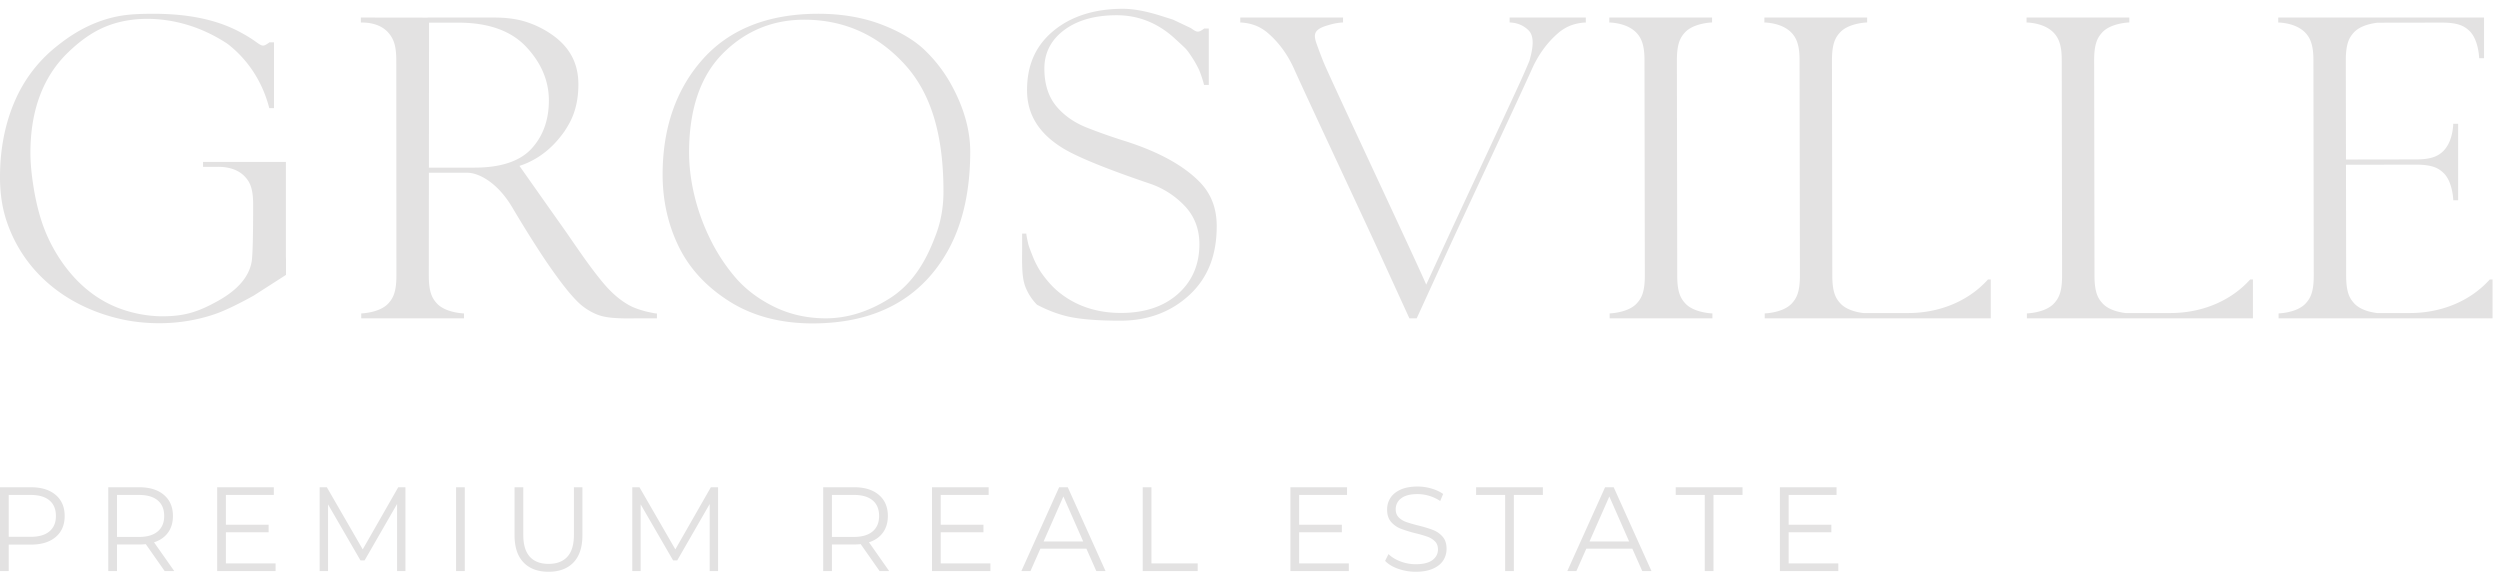 <svg width="217" height="50" fill="none" xmlns="http://www.w3.org/2000/svg"><g clip-path="url(#a)" fill="#E3E2E2"><path d="M4.291 46.124c.376-.315.563-.76.563-1.336 0-.589-.187-1.04-.563-1.355-.375-.314-.918-.472-1.629-.472H.757v3.635h1.905c.71 0 1.254-.157 1.63-.472Zm.543-3.163c.519.443.779 1.052.779 1.827 0 .776-.26 1.385-.78 1.824-.518.44-1.235.66-2.15.66H.757v2.296H0v-7.274h2.683c.915 0 1.632.222 2.15.667Zm8.856 3.168c.375-.317.562-.765.562-1.34 0-.59-.187-1.041-.563-1.356-.375-.314-.918-.472-1.628-.472h-1.905v3.646h1.905c.71 0 1.253-.16 1.628-.478Zm.604 3.44-1.639-2.337c-.185.02-.375.03-.573.03h-1.926v2.306h-.758v-7.274h2.684c.914 0 1.632.222 2.15.667.52.443.779 1.052.779 1.827 0 .57-.142 1.048-.425 1.44-.284.392-.689.674-1.214.846l1.752 2.494h-.83Zm9.627-.667v.664h-5.07v-7.274h4.917v.667h-4.159v2.587h3.708v.654h-3.708v2.702h4.312Zm11.271-6.61v7.274h-.727v-5.818l-2.817 4.895h-.358l-2.817-4.864v5.787h-.727v-7.274h.624l3.115 5.394 3.083-5.394h.624Zm4.394 0h.757v7.274h-.757v-7.274Zm5.857 6.526c-.52-.54-.779-1.326-.779-2.358v-4.167h.758v4.136c0 .846.188 1.475.563 1.891.376.416.919.625 1.63.625.716 0 1.262-.209 1.638-.625.376-.416.564-1.045.564-1.892v-4.135h.737v4.166c0 1.032-.258 1.819-.773 2.36-.516.54-1.238.81-2.167.81-.928 0-1.652-.27-2.17-.81Zm16.886-6.526v7.274H61.6v-5.818l-2.817 4.895h-.358l-2.816-4.864v5.787h-.727v-7.274h.624l3.114 5.394 3.083-5.394h.625Zm13.415 3.835c.376-.317.563-.765.563-1.34 0-.59-.187-1.041-.563-1.356-.375-.314-.918-.472-1.629-.472h-1.904v3.646h1.904c.71 0 1.254-.16 1.63-.478Zm.605 3.44-1.64-2.337a5.29 5.29 0 0 1-.573.03h-1.925v2.306h-.758v-7.274h2.683c.915 0 1.632.222 2.151.667.52.443.779 1.052.779 1.827 0 .57-.143 1.048-.425 1.44-.284.392-.689.674-1.214.846l1.751 2.494h-.83Zm9.619-.665v.664h-5.07v-7.274h4.917v.667h-4.159v2.587h3.708v.654h-3.708v2.702h4.312ZM94.022 47l-1.72-3.906L90.583 47h3.44Zm.277.624h-3.994l-.86 1.942h-.789l3.278-7.274h.748l3.277 7.274h-.8l-.86-1.942Zm4.889-5.332h.757v6.61h4.015v.664h-4.772v-7.274Zm17.889 6.61v.664h-5.069v-7.274h4.916v.667h-4.159v2.587h3.708v.654h-3.708v2.702h4.312Zm4.281.468c-.488-.173-.865-.401-1.131-.687l.296-.591c.26.263.604.476 1.035.637.43.165.874.246 1.331.246.642 0 1.123-.12 1.445-.358.32-.24.481-.55.481-.93 0-.29-.087-.523-.261-.696a1.763 1.763 0 0 0-.64-.401 10.414 10.414 0 0 0-1.056-.306 11.16 11.16 0 0 1-1.291-.4 2.124 2.124 0 0 1-.824-.587c-.229-.264-.342-.62-.342-1.07 0-.368.095-.703.286-1.004.191-.301.485-.54.88-.722.397-.18.889-.27 1.476-.27.41 0 .81.057 1.203.173.393.113.733.27 1.019.472l-.256.613a3.457 3.457 0 0 0-.962-.452 3.501 3.501 0 0 0-1.004-.15c-.628 0-1.101.121-1.419.367a1.151 1.151 0 0 0-.476.953c0 .29.087.522.261.7.174.177.393.312.656.405.262.093.616.195 1.06.306.526.132.95.263 1.275.39.325.128.599.323.825.582.224.26.337.611.337 1.054 0 .368-.098.702-.291 1.004-.195.3-.494.54-.897.717-.402.175-.897.264-1.485.264a4.558 4.558 0 0 1-1.531-.26Zm9.287-6.409h-2.52v-.667h5.797v.667h-2.519v6.607h-.758v-6.607ZM141.409 47l-1.719-3.906L137.968 47h3.441Zm.277.624h-3.994l-.861 1.942h-.788l3.278-7.274h.747l3.278 7.274h-.799l-.861-1.942Zm6.287-4.664h-2.52v-.668h5.798v.667h-2.521v6.607h-.757V42.96Zm11.593 5.942v.664h-5.07v-7.274h4.916v.667h-4.158v2.587h3.707v.654h-3.707v2.702h4.312ZM24.817 14.056h-7.193v.426H18.9c.456-.007 1.616.04 2.375.87.403.442.698.97.698 2.415 0 2.642-.038 4.238-.118 4.88-.204 1.324-1.17 2.475-2.877 3.438-1.942 1.097-3.151 1.382-5.056 1.368a10.905 10.905 0 0 1-3.975-.852c-4.171-1.788-5.825-6.029-6.096-6.724-.626-1.604-.896-3.347-.981-3.912-.063-.415-.23-1.545-.23-2.7 0-3.675 1.091-6.599 3.241-8.688.972-.944 2.062-1.774 3.32-2.282 2.553-1.033 5.626-.775 8.142.241.814.329 1.596.74 2.333 1.22.036.023.066.048.101.071 1.603 1.245 2.95 3.086 3.586 5.52v.04h.014v.002-.002h.407v-5.71h-.421v.018c-.552.392-.58.346-1.275-.153a11.93 11.93 0 0 0-1.112-.68c-2.392-1.332-5.212-1.688-7.906-1.665-.826.007-1.655.027-2.473.155-2.871.45-4.874 2.038-5.59 2.599a12.217 12.217 0 0 0-3.415 4.165C.535 10.246 0 12.686 0 15.365c0 1.493.207 2.782.62 3.965 1.615 4.639 5.6 7.51 10.233 8.443.436.087 1.731.326 3.423.275a14.908 14.908 0 0 0 4.057-.678 11.05 11.05 0 0 0 1.13-.423c.37-.163.704-.317 1-.468a33.912 33.912 0 0 0 1.571-.828l2.79-1.79v-1.387l-.007-.137v-8.281Zm120.767 9.864-.03-18.686c0-1.446.295-1.974.698-2.415.759-.83 2.355-.87 2.355-.87v-.426h-8.919v.434h.124c1.104.08 2.264.495 2.693 1.618.199.523.236 1.103.236 1.659l.03 18.686c0 1.445-.295 1.973-.698 2.414-.759.83-2.355.87-2.355.87v.427h8.919v-.426s-1.596-.04-2.355-.87c-.403-.442-.698-.97-.698-2.415ZM41.2 14.551h-3.97l.011-12.584h2.557c2.586 0 4.56.703 5.867 2.09 1.313 1.393 1.978 2.96 1.978 4.661 0 1.698-.512 3.111-1.52 4.2C45.117 14 43.46 14.55 41.2 14.55Zm14.79 12.465c-.48-.137-.93-.276-1.372-.517-.891-.49-1.649-1.203-2.297-1.985-1.289-1.55-2.409-3.284-3.573-4.929-.492-.693-.903-1.274-1.258-1.779v.001l-2.402-3.408c.219-.072.444-.153.675-.256 1.436-.638 2.37-1.61 2.948-2.362.077-.095.153-.197.229-.305.028-.04.072-.094.098-.132l-.004-.006c.167-.253.332-.524.489-.838.452-.9.681-1.97.681-3.176 0-1.796-.724-3.19-2.216-4.26a8.394 8.394 0 0 0-2.248-1.141c-.926-.31-1.91-.4-2.885-.4H37.12v.008l-5.796-.008v.434h.21c.512.011 1.504.126 2.166.87.491.555.698 1.19.698 2.415a730252.37 730252.37 0 0 0 .01 18.679c0 1.445-.295 1.973-.699 2.414-.758.83-2.354.87-2.354.87v.426h8.919v-.425s-1.596-.041-2.355-.871c-.403-.441-.698-.969-.698-2.414v-.713l.008-8.212h3.355c.851 0 2.475.697 3.827 2.914.74 1.247 1.496 2.485 2.285 3.7a48.859 48.859 0 0 0 1.906 2.76c.473.629.966 1.25 1.522 1.807.47.47 1.026.839 1.635 1.096.686.291 1.489.336 2.212.358.525.017 1.05 0 1.576 0h1.474v-.425c0 .043-.81-.135-1.03-.19Zm25.178-6.471c-.825 2.2-2.018 4.17-4.02 5.402-1.784 1.117-3.626 1.684-5.471 1.684-1.614 0-3.122-.339-4.481-1.004-1.358-.666-2.497-1.528-3.384-2.565a15.798 15.798 0 0 1-2.253-3.49c-1.158-2.401-1.747-5.019-1.747-7.336 0-3.757.99-6.653 2.943-8.606 1.936-1.939 4.307-2.92 7.048-2.92 3.466 0 6.418 1.324 8.776 3.936 2.36 2.617 3.314 6.314 3.314 10.99 0 1.398-.244 2.713-.725 3.909Zm-.905-16.2c-.916-.874-2.19-1.625-3.786-2.23-1.607-.61-3.44-.92-5.449-.92-4.306 0-7.672 1.319-10.003 3.918-2.329 2.598-3.51 5.978-3.51 10.05 0 2.245.473 4.35 1.405 6.253.93 1.9 2.413 3.5 4.408 4.755 2.004 1.262 4.424 1.901 7.195 1.901 5.53 0 9.516-2.181 11.847-6.485 1.225-2.276 1.846-5.111 1.846-8.426 0-1.86-.547-3.804-1.628-5.78a12.538 12.538 0 0 0-2.325-3.035Zm91.99 20.233c-1.74 1.74-4.165 2.594-6.612 2.594h-3.911c-.516-.063-1.454-.254-1.987-.838-.403-.44-.699-.968-.699-2.414l-.029-18.686c0-1.446.295-1.974.698-2.415.758-.83 2.355-.87 2.355-.87v-.426h-8.92v.434h.125c1.103.08 2.263.495 2.692 1.618.2.523.236 1.103.236 1.659l.031 18.686c0 1.446-.296 1.973-.699 2.414-.758.83-2.355.87-2.355.87v.427h19.62v-3.374h-.238c-.1.109-.202.216-.307.32Zm22.758 0c-1.74 1.74-4.166 2.594-6.612 2.594h-3.911c-.516-.063-1.454-.254-1.987-.838-.403-.44-.699-.968-.699-2.414l-.03-18.686c0-1.446.296-1.974.699-2.415.758-.83 2.354-.87 2.354-.87v-.426h-8.919v.434h.124c1.104.08 2.264.495 2.693 1.618.2.523.236 1.103.236 1.659l.03 18.686c0 1.446-.295 1.973-.698 2.414-.758.83-2.355.87-2.355.87v.427h19.62v-3.374h-.239a9.4 9.4 0 0 1-.306.32Zm21.104-.321c-.1.109-.202.216-.307.32-1.74 1.74-4.165 2.595-6.612 2.595h-2.864c-.516-.063-1.454-.254-1.987-.838-.403-.44-.699-.968-.699-2.414l-.015-9.618 6.066-.01c1.429 0 1.951.3 2.386.707.821.767.862 2.382.862 2.382h.42v-6.633h-.429v.126c-.079 1.117-.489 2.29-1.599 2.724-.516.202-1.091.239-1.64.239l-6.067.01-.014-8.613c0-1.446.296-1.974.699-2.415.558-.61 1.565-.792 2.061-.847l5.568-.009c1.429 0 1.951.299 2.387.707.82.767.86 2.382.86 2.382h.422v-3.53H197.75v.435h.125c1.103.08 2.263.495 2.692 1.618.2.523.237 1.103.237 1.659l.029 18.686c0 1.446-.295 1.973-.698 2.414-.758.83-2.355.87-2.355.87v.427h18.573v-3.374h-.238ZM97.65 12.244a48.109 48.109 0 0 1-3.285-1.156c-1.1-.432-1.996-1.056-2.664-1.852-.696-.832-1.05-1.936-1.05-3.283 0-1.397.606-2.542 1.799-3.402 1.133-.816 2.638-1.229 4.475-1.229 1.856 0 3.528.656 4.969 1.949.542.495.876.807 1.004.935.097.099.275.305.692.962.182.29.347.6.501.921.157.396.298.806.412 1.242v.04h.014v.001-.002h.407V2.475h-.421v.018c-.504.359-.594.332-1.132-.052l-1.551-.736-1.046-.33c-1.278-.406-2.388-.611-3.3-.611-2.485 0-4.525.653-6.064 1.94-1.522 1.274-2.262 2.95-2.262 5.121 0 2.138 1.049 3.805 3.207 5.097 1.301.77 3.848 1.798 7.566 3.056a7.473 7.473 0 0 1 2.867 1.85c.876.9 1.32 2.033 1.32 3.369 0 1.783-.638 3.246-1.897 4.347-1.226 1.075-2.877 1.62-4.907 1.62-2.02 0-3.771-.558-5.206-1.657-.58-.434-1.126-1.02-1.639-1.73-.016-.022-.032-.042-.047-.065-.032-.043-.061-.093-.092-.137a7.708 7.708 0 0 1-.64-1.228c-.26-.65-.385-.99-.423-1.151-.048-.196-.203-.917-.165-.917h-.37v1.313c0 .468-.015.937 0 1.404.019.645.058 1.36.31 1.971a4.59 4.59 0 0 0 .955 1.457l.013.012a.25.25 0 0 0 .018.017c1.034.545 2.088.923 3.1 1.104 1.026.185 2.415.279 4.13.279 2.376 0 4.391-.75 5.989-2.229 1.598-1.48 2.374-3.435 2.374-5.977 0-1.503-.451-2.723-1.378-3.73-1.4-1.485-3.617-2.715-6.583-3.656Zm33.384-10.295c.084.003.168.01.252.02.012 0 .035.005.049.006.279.038.642.133 1.002.377.167.114.317.248.404.351.551.65.191 1.93.011 2.582-.275.66-.561 1.314-.86 1.964-.305.665-.612 1.33-.92 1.993-.371.8-.743 1.598-1.115 2.397l-1.217 2.61-1.228 2.635-1.149 2.466c-.263.565-1.765 3.826-2.467 5.356-.897-2.1-8.072-17.327-8.894-19.265a45.18 45.18 0 0 1-.578-1.518c-.089-.247-.181-.503-.191-.769a.684.684 0 0 1 .027-.23c.136-.464.819-.654 1.355-.804a5 5 0 0 1 1.061-.171v-.426h-8.92v.434h.125c.629.045 1.26.22 1.78.553.003-.004.264.168.387.27 1.16.966 1.897 2.13 2.372 3.187 1.294 2.887 6.315 13.545 7.844 16.92l2.171 4.744h.635l2.171-4.743c1.529-3.377 6.549-14.034 7.843-16.92.477-1.057 1.213-2.222 2.373-3.188.124-.102.384-.274.387-.27.52-.332 1.151-.508 1.78-.553h.124v-.434h-6.614v.426Z"/></g><defs><clipPath id="a"><path fill="#fff" d="M0 0h217v50H0z"/></clipPath></defs></svg>